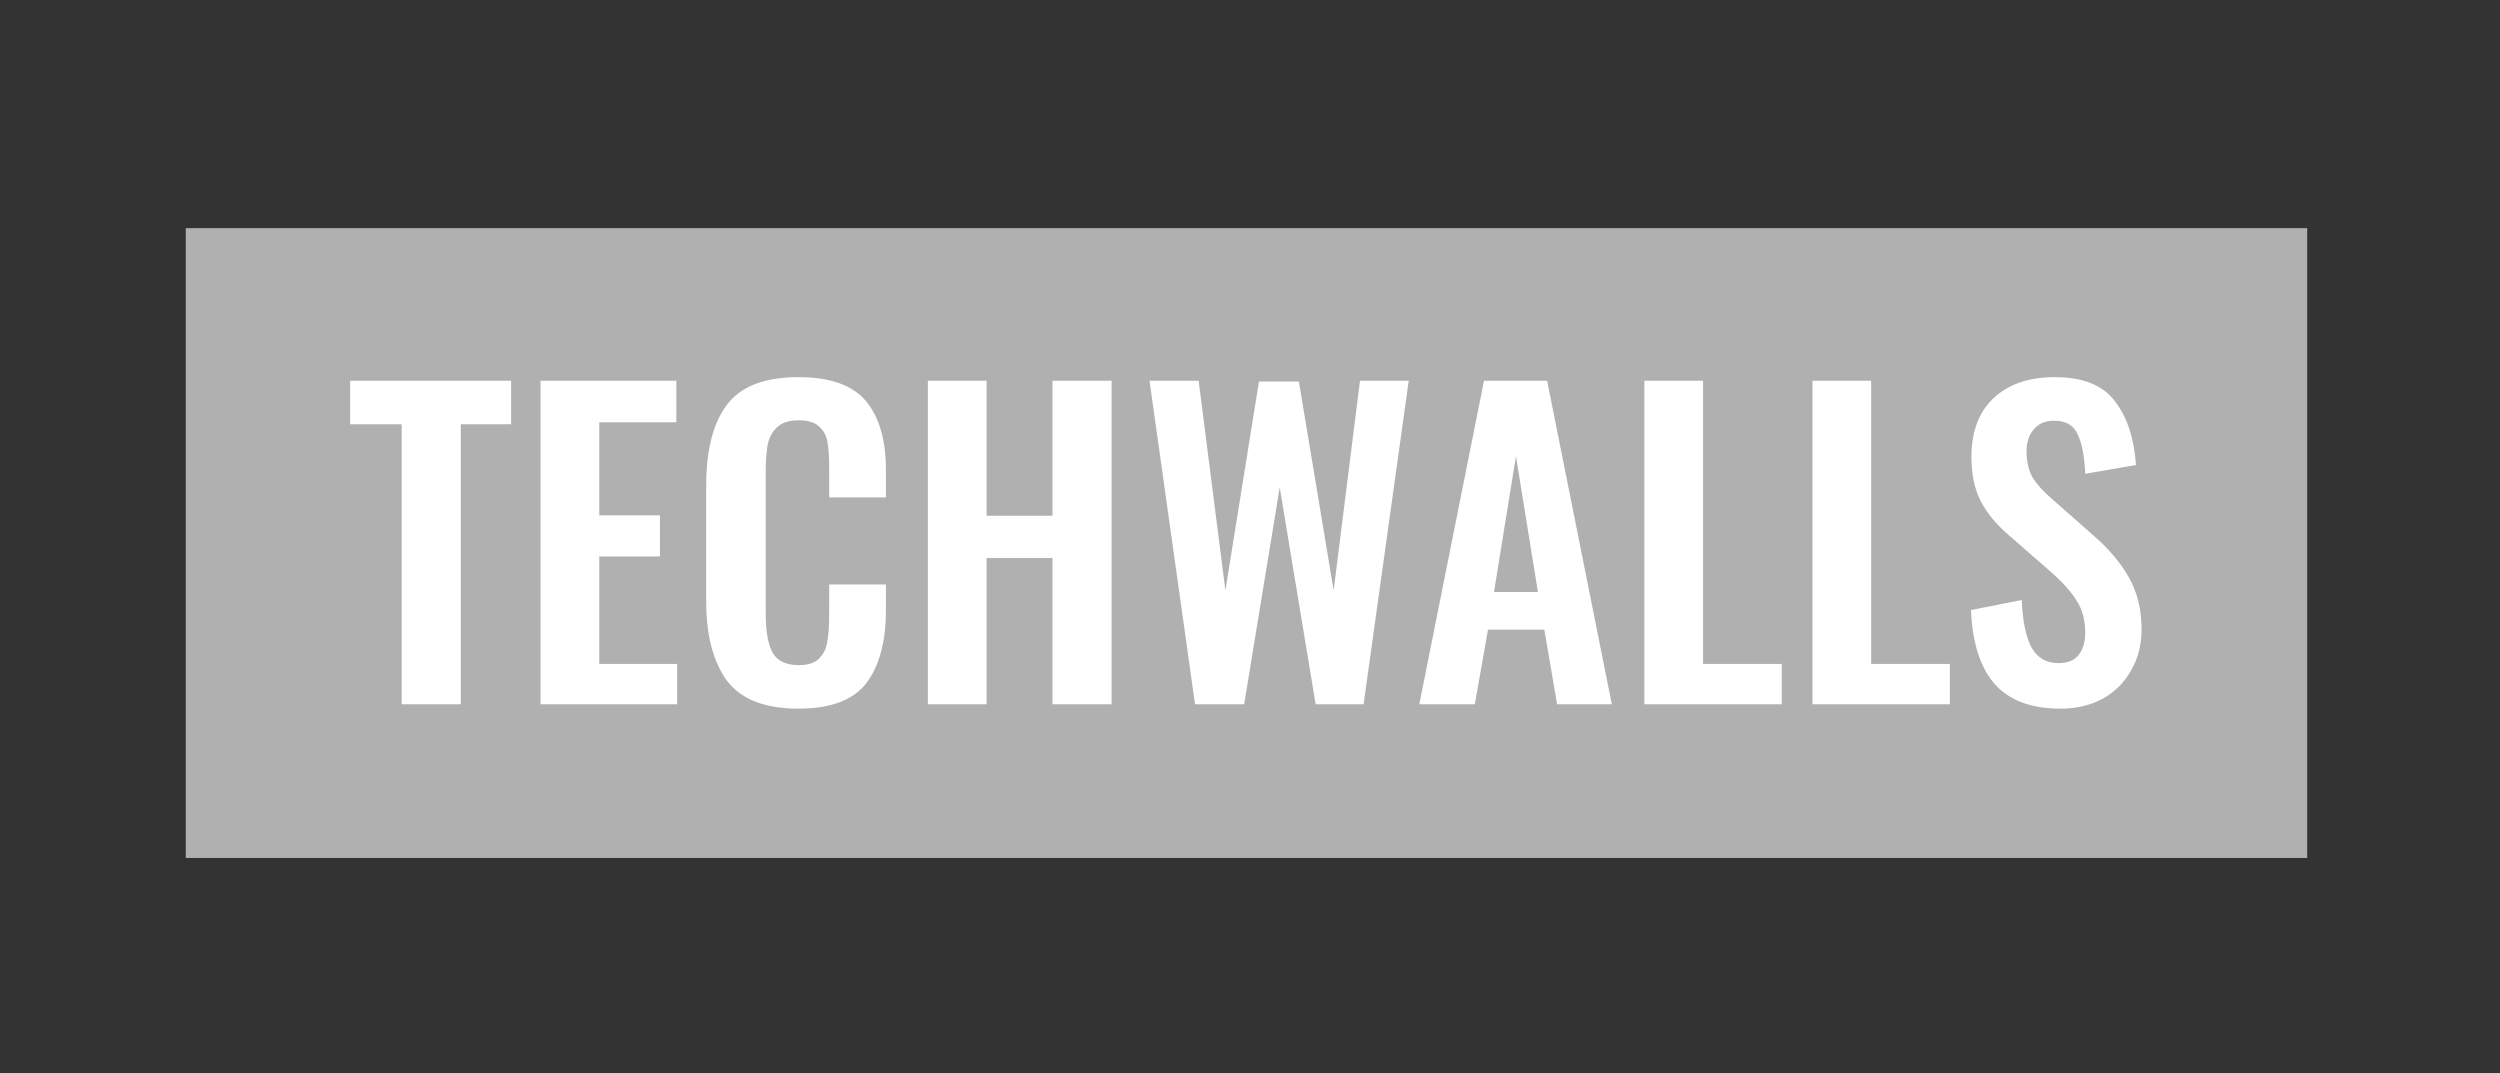 <svg width="778" height="334" fill="none" xmlns="http://www.w3.org/2000/svg"><rect width="100%" height="100%" fill="#333333" stroke="none"/><path fill="#B0B0B0" d="M57.815 71H718v196H57.815z"/><path d="M125 132.037h-16.034v-13.548h50.09v13.548h-15.661v87.13H125v-87.13zm43.218-13.548h42.259v12.927h-23.988v28.96h18.892v12.802h-18.892v33.435h24.237v12.554h-42.508V118.489zm80.26 102.045c-10.441 0-17.857-2.9-22.249-8.701-4.309-5.883-6.463-14.169-6.463-24.858v-35.921c0-11.02 2.154-19.389 6.463-25.107 4.309-5.717 11.725-8.576 22.249-8.576 9.86 0 16.862 2.486 21.005 7.457 4.143 4.972 6.215 12.14 6.215 21.503v8.452h-17.65v-8.701c0-3.563-.166-6.338-.497-8.327-.332-2.072-1.202-3.729-2.61-4.972-1.326-1.326-3.439-1.989-6.339-1.989-2.983 0-5.22.705-6.712 2.113-1.491 1.326-2.486 3.149-2.983 5.469-.414 2.238-.621 5.179-.621 8.825v43.627c0 5.717.745 9.86 2.237 12.429 1.491 2.486 4.184 3.729 8.079 3.729 2.817 0 4.889-.663 6.214-1.989 1.409-1.326 2.279-3.066 2.611-5.22.414-2.237.621-5.179.621-8.825v-9.073h17.65v8.079c0 9.695-2.03 17.235-6.091 22.621-4.06 5.303-11.103 7.955-21.129 7.955zm40.275-102.045h18.271V160.5h20.509v-42.011h18.395v100.678h-18.395v-45.492h-20.509v45.492h-18.271V118.489zm68.975 0h15.288l8.328 65.254 10.44-65.005h12.429l10.814 65.005 8.203-65.254h15.164l-14.045 100.678h-14.915l-11.187-67.491-11.062 67.491h-15.288l-14.169-100.678zm104.095 0h19.638l20.136 100.678h-17.028l-3.978-23.243h-17.525l-4.102 23.243h-17.276l20.135-100.678zm16.78 65.751l-6.837-42.259-6.836 42.259h13.673zm33.119-65.751h18.271v88.124h24.485v12.554h-42.756V118.489zm52.314 0h18.271v88.124h24.486v12.554h-42.757V118.489zm77.185 102.045c-9.115 0-15.951-2.569-20.508-7.706-4.475-5.138-6.919-12.803-7.333-22.995l15.785-3.107c.248 6.381 1.243 11.269 2.983 14.667 1.823 3.314 4.64 4.971 8.452 4.971 2.817 0 4.888-.828 6.214-2.485 1.409-1.741 2.113-4.061 2.113-6.961 0-3.977-.911-7.333-2.734-10.068-1.74-2.817-4.516-5.883-8.328-9.197l-12.678-11.062c-3.894-3.315-6.836-6.878-8.824-10.689-1.906-3.812-2.859-8.369-2.859-13.673 0-7.871 2.278-13.962 6.836-18.271 4.64-4.391 11.021-6.587 19.141-6.587 8.7 0 14.915 2.486 18.644 7.457 3.812 4.889 6.007 11.518 6.587 19.887l-15.785 2.735c-.248-5.469-1.036-9.571-2.361-12.305-1.243-2.818-3.729-4.226-7.458-4.226-2.652 0-4.723.911-6.215 2.734-1.491 1.74-2.237 3.978-2.237 6.712 0 3.232.622 5.966 1.865 8.203 1.325 2.155 3.438 4.475 6.338 6.961l12.554 11.062c4.723 4.06 8.411 8.41 11.062 13.05 2.652 4.641 3.978 10.027 3.978 16.159 0 4.806-1.078 9.073-3.232 12.802-2.072 3.728-5.013 6.67-8.825 8.824-3.812 2.072-8.203 3.108-13.175 3.108z" fill="#fff"/></svg>